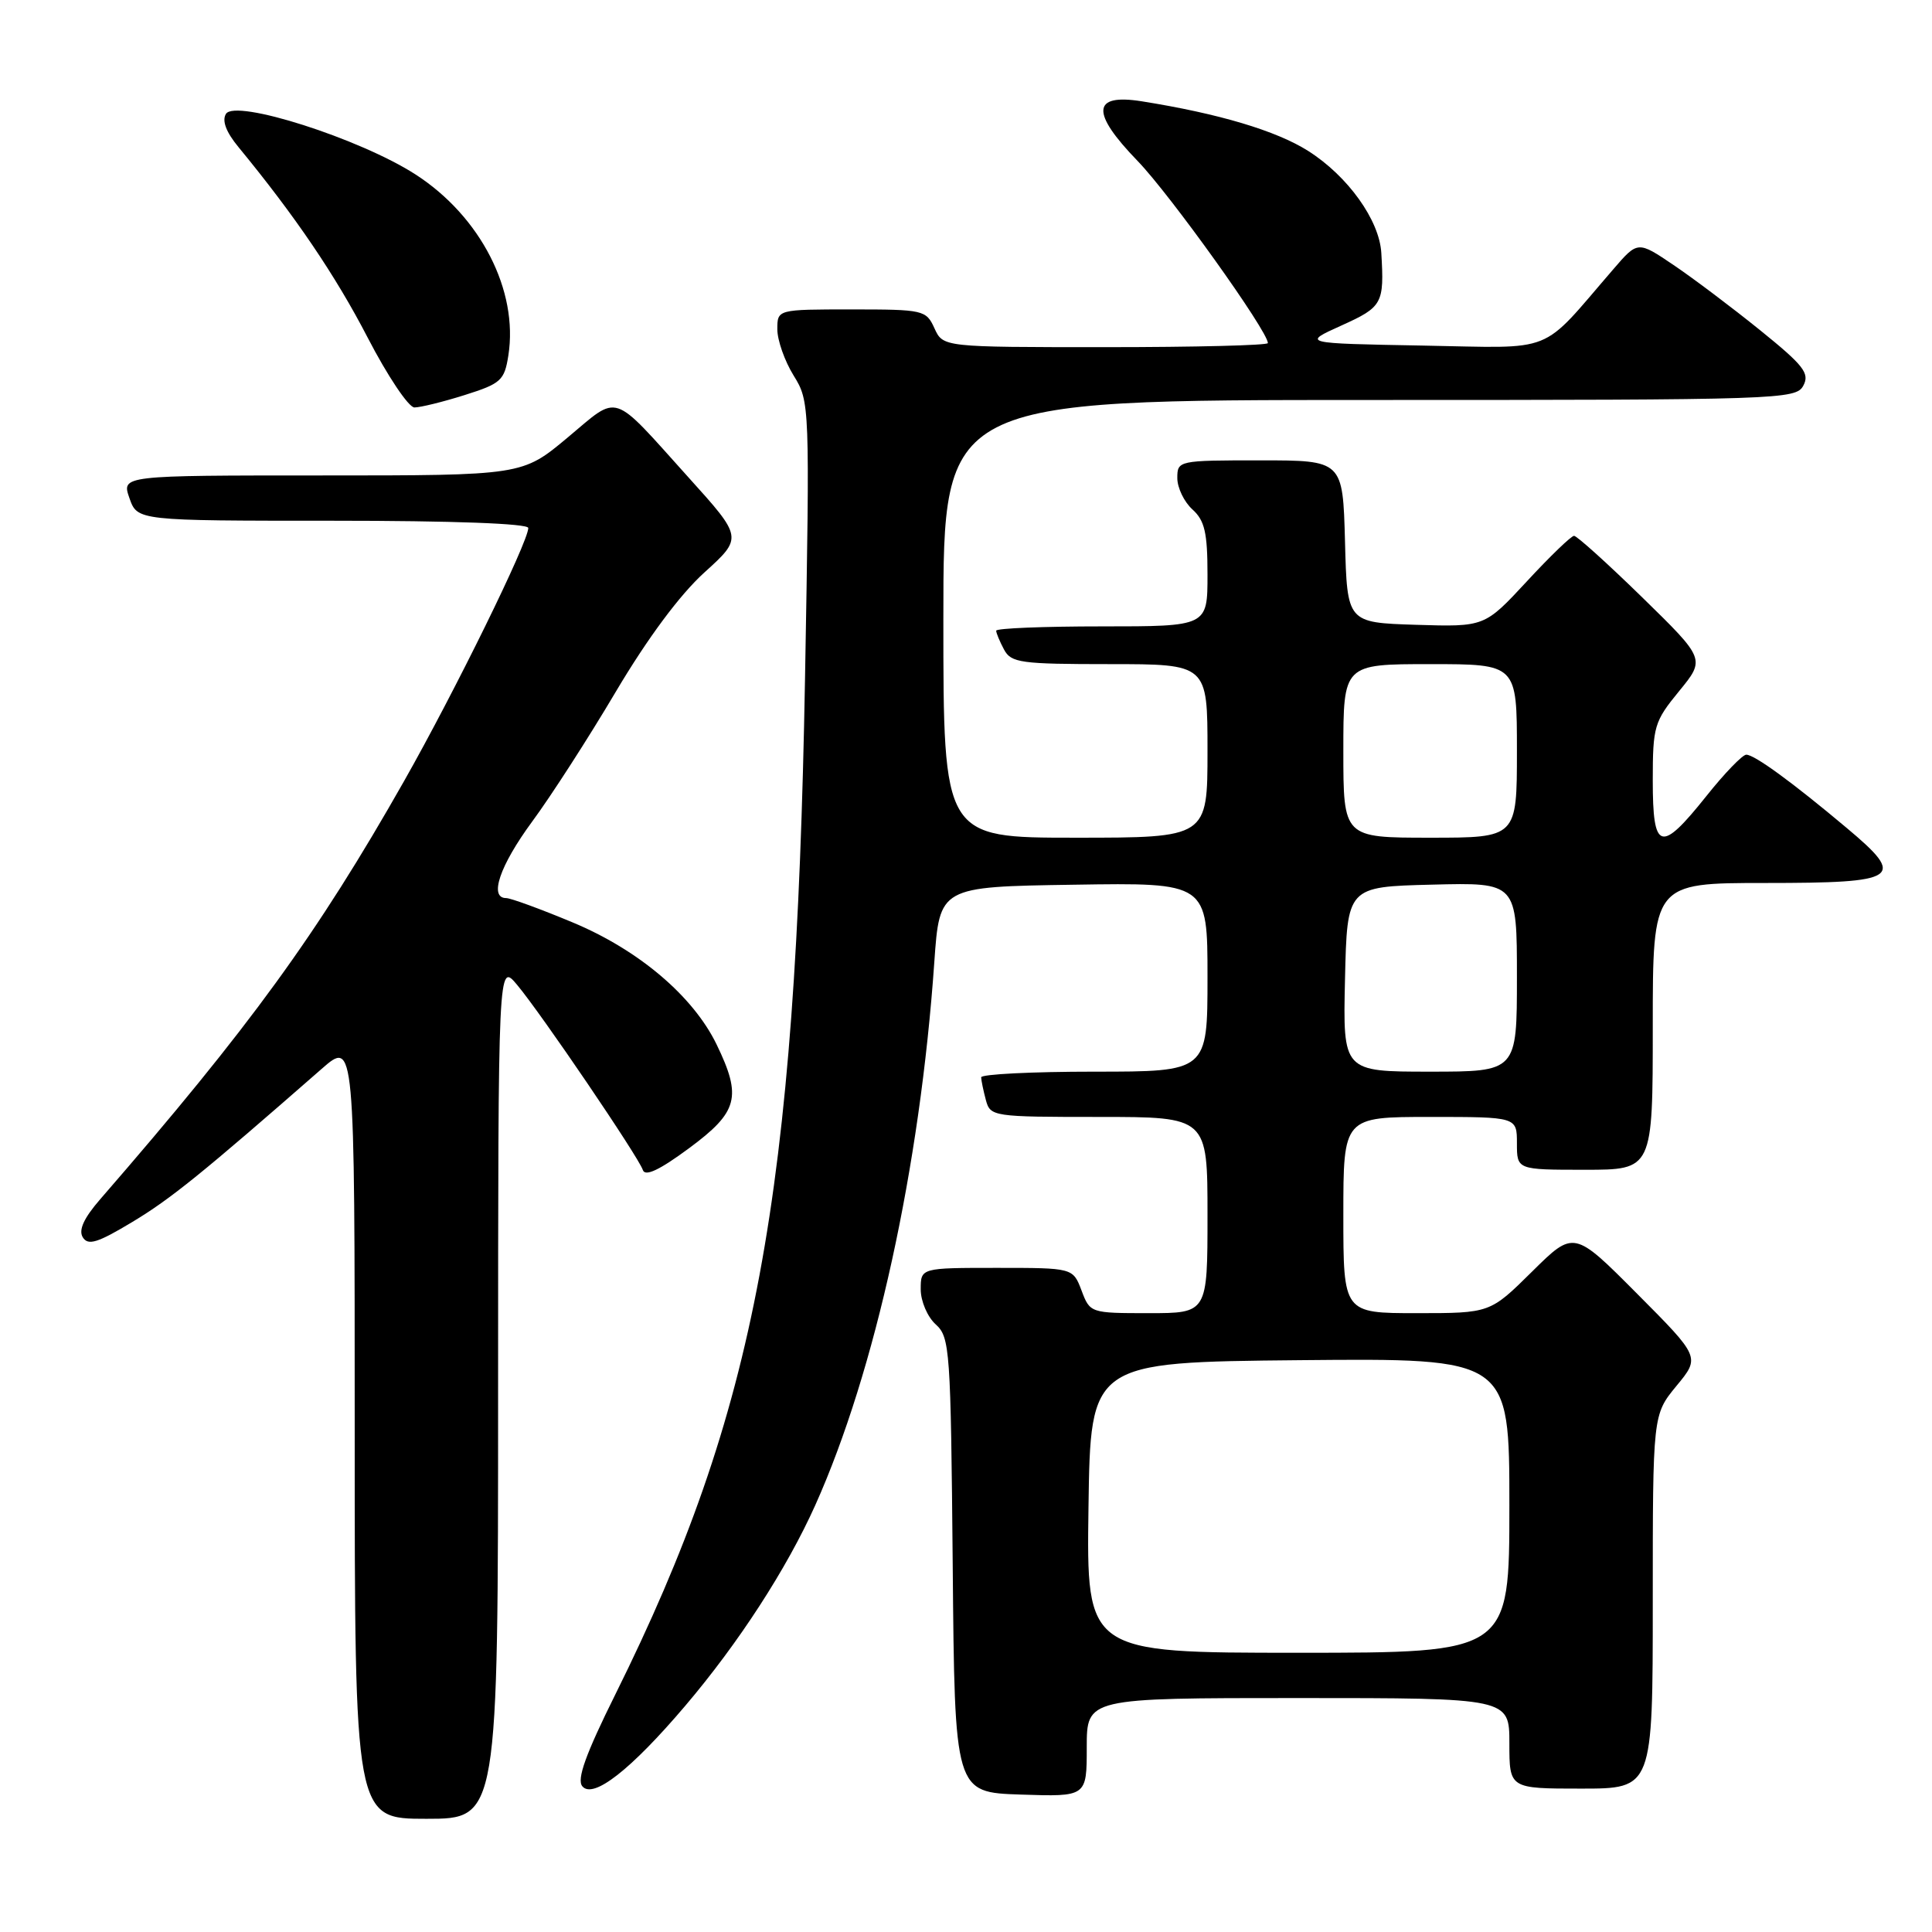 <?xml version="1.0" encoding="UTF-8" standalone="no"?>
<!DOCTYPE svg PUBLIC "-//W3C//DTD SVG 1.1//EN" "http://www.w3.org/Graphics/SVG/1.1/DTD/svg11.dtd" >
<svg xmlns="http://www.w3.org/2000/svg" xmlns:xlink="http://www.w3.org/1999/xlink" version="1.1" viewBox="0 0 256 256">
 <g >
 <path fill="currentColor"
d=" M 66.00 184.25 C 66.01 127.50 66.01 127.50 68.52 130.50 C 71.72 134.32 84.60 153.29 85.18 155.03 C 85.48 155.94 87.39 155.04 91.31 152.14 C 97.80 147.34 98.33 145.37 94.96 138.41 C 91.85 131.99 84.61 125.85 75.82 122.20 C 71.60 120.44 67.66 119.00 67.07 119.00 C 64.76 119.00 66.21 114.72 70.51 108.87 C 73.00 105.50 78.00 97.74 81.62 91.62 C 85.81 84.56 90.08 78.81 93.32 75.87 C 98.43 71.24 98.43 71.24 91.23 63.26 C 80.86 51.75 82.16 52.18 75.22 57.97 C 69.21 63.00 69.21 63.00 42.66 63.00 C 16.10 63.00 16.10 63.00 17.15 66.00 C 18.20 69.00 18.20 69.00 44.10 69.00 C 59.96 69.00 70.00 69.37 70.00 69.96 C 70.00 71.81 60.27 91.63 53.54 103.50 C 42.01 123.83 33.10 136.08 13.30 158.88 C 11.11 161.40 10.38 162.99 10.97 163.95 C 11.67 165.08 12.93 164.69 17.53 161.92 C 22.61 158.87 26.75 155.52 42.60 141.65 C 47.00 137.79 47.00 137.79 47.00 189.40 C 47.00 241.00 47.00 241.00 56.50 241.00 C 66.00 241.00 66.00 241.00 66.00 184.25 Z  M 90.78 226.05 C 97.87 217.71 104.24 207.88 108.03 199.44 C 115.98 181.71 121.91 154.69 123.80 127.50 C 124.50 117.50 124.50 117.50 142.25 117.23 C 160.00 116.95 160.00 116.95 160.00 129.48 C 160.00 142.00 160.00 142.00 145.00 142.00 C 136.75 142.00 130.01 142.34 130.01 142.75 C 130.02 143.16 130.30 144.51 130.63 145.75 C 131.22 147.95 131.55 148.00 145.62 148.00 C 160.00 148.00 160.00 148.00 160.00 161.00 C 160.00 174.00 160.00 174.00 152.22 174.00 C 144.49 174.00 144.43 173.98 143.31 171.00 C 142.17 168.00 142.17 168.00 132.09 168.00 C 122.00 168.00 122.00 168.00 122.00 170.85 C 122.00 172.41 122.89 174.50 123.99 175.49 C 125.87 177.19 125.98 178.81 126.24 207.39 C 126.50 237.50 126.50 237.50 135.25 237.79 C 144.00 238.08 144.00 238.08 144.00 231.54 C 144.00 225.00 144.00 225.00 172.00 225.00 C 200.00 225.00 200.00 225.00 200.00 231.00 C 200.00 237.00 200.00 237.00 209.50 237.00 C 219.00 237.00 219.00 237.00 219.00 212.23 C 219.00 187.46 219.00 187.46 222.14 183.64 C 225.29 179.83 225.29 179.83 216.92 171.42 C 208.55 163.01 208.55 163.01 203.00 168.50 C 197.44 174.00 197.44 174.00 187.72 174.00 C 178.00 174.00 178.00 174.00 178.00 161.00 C 178.00 148.00 178.00 148.00 189.50 148.00 C 201.00 148.00 201.00 148.00 201.00 151.50 C 201.00 155.00 201.00 155.00 210.00 155.00 C 219.00 155.00 219.00 155.00 219.00 136.00 C 219.00 117.00 219.00 117.00 233.89 117.00 C 251.72 117.00 252.65 116.37 244.70 109.71 C 237.50 103.66 232.48 100.00 231.39 100.00 C 230.89 100.00 228.50 102.47 226.09 105.50 C 220.03 113.09 219.00 112.78 219.00 103.42 C 219.00 96.24 219.19 95.61 222.49 91.58 C 225.97 87.33 225.97 87.33 217.61 79.16 C 213.01 74.67 208.94 71.00 208.57 71.00 C 208.20 71.00 205.38 73.72 202.31 77.04 C 196.72 83.07 196.72 83.07 187.61 82.79 C 178.50 82.50 178.50 82.50 178.22 71.75 C 177.93 61.00 177.93 61.00 166.97 61.00 C 156.13 61.00 156.00 61.03 156.00 63.35 C 156.00 64.63 156.90 66.50 158.00 67.50 C 159.63 68.97 160.00 70.58 160.00 76.15 C 160.00 83.00 160.00 83.00 146.00 83.00 C 138.30 83.00 132.00 83.25 132.00 83.57 C 132.00 83.88 132.47 85.00 133.04 86.07 C 133.98 87.83 135.24 88.00 147.04 88.00 C 160.00 88.00 160.00 88.00 160.00 99.50 C 160.00 111.00 160.00 111.00 142.50 111.00 C 125.00 111.00 125.00 111.00 125.00 82.00 C 125.00 53.00 125.00 53.00 181.46 53.00 C 235.93 53.00 237.97 52.93 238.95 51.10 C 239.82 49.47 239.01 48.43 233.23 43.76 C 229.53 40.77 224.37 36.88 221.76 35.12 C 217.01 31.91 217.01 31.91 213.76 35.69 C 203.89 47.11 206.39 46.11 188.50 45.79 C 172.50 45.50 172.50 45.50 177.75 43.13 C 183.20 40.67 183.43 40.23 183.03 33.50 C 182.77 29.16 178.59 23.33 173.34 20.00 C 169.11 17.32 161.51 15.05 151.27 13.42 C 144.68 12.38 144.52 14.91 150.74 21.33 C 155.04 25.77 168.00 43.88 168.00 45.46 C 168.00 45.76 158.32 46.00 146.48 46.00 C 124.96 46.00 124.96 46.00 123.82 43.50 C 122.72 41.08 122.36 41.00 112.84 41.00 C 103.00 41.00 103.00 41.00 103.00 43.63 C 103.00 45.08 103.97 47.84 105.16 49.76 C 107.30 53.22 107.31 53.54 106.67 89.87 C 105.45 158.74 100.19 186.93 81.56 224.47 C 77.60 232.44 76.40 235.78 77.16 236.69 C 78.59 238.42 83.59 234.51 90.78 226.05 Z  M 61.56 52.35 C 66.38 50.83 66.84 50.42 67.36 47.10 C 68.71 38.50 63.68 28.69 55.08 23.13 C 47.73 18.38 31.18 13.09 29.94 15.09 C 29.39 15.99 29.95 17.49 31.59 19.48 C 39.10 28.61 44.45 36.49 48.72 44.74 C 51.35 49.82 54.14 53.98 54.91 53.99 C 55.69 53.99 58.68 53.26 61.56 52.35 Z  M 144.23 199.75 C 144.50 180.50 144.50 180.50 172.25 180.23 C 200.00 179.97 200.00 179.97 200.00 199.48 C 200.00 219.00 200.00 219.00 171.98 219.00 C 143.96 219.00 143.96 219.00 144.23 199.75 Z  M 178.22 129.75 C 178.50 117.50 178.50 117.50 189.75 117.22 C 201.00 116.93 201.00 116.93 201.00 129.47 C 201.00 142.00 201.00 142.00 189.47 142.00 C 177.94 142.00 177.94 142.00 178.22 129.75 Z  M 178.00 99.50 C 178.00 88.00 178.00 88.00 189.50 88.00 C 201.00 88.00 201.00 88.00 201.00 99.50 C 201.00 111.00 201.00 111.00 189.50 111.00 C 178.00 111.00 178.00 111.00 178.00 99.50 Z "/>
</g>
</svg>